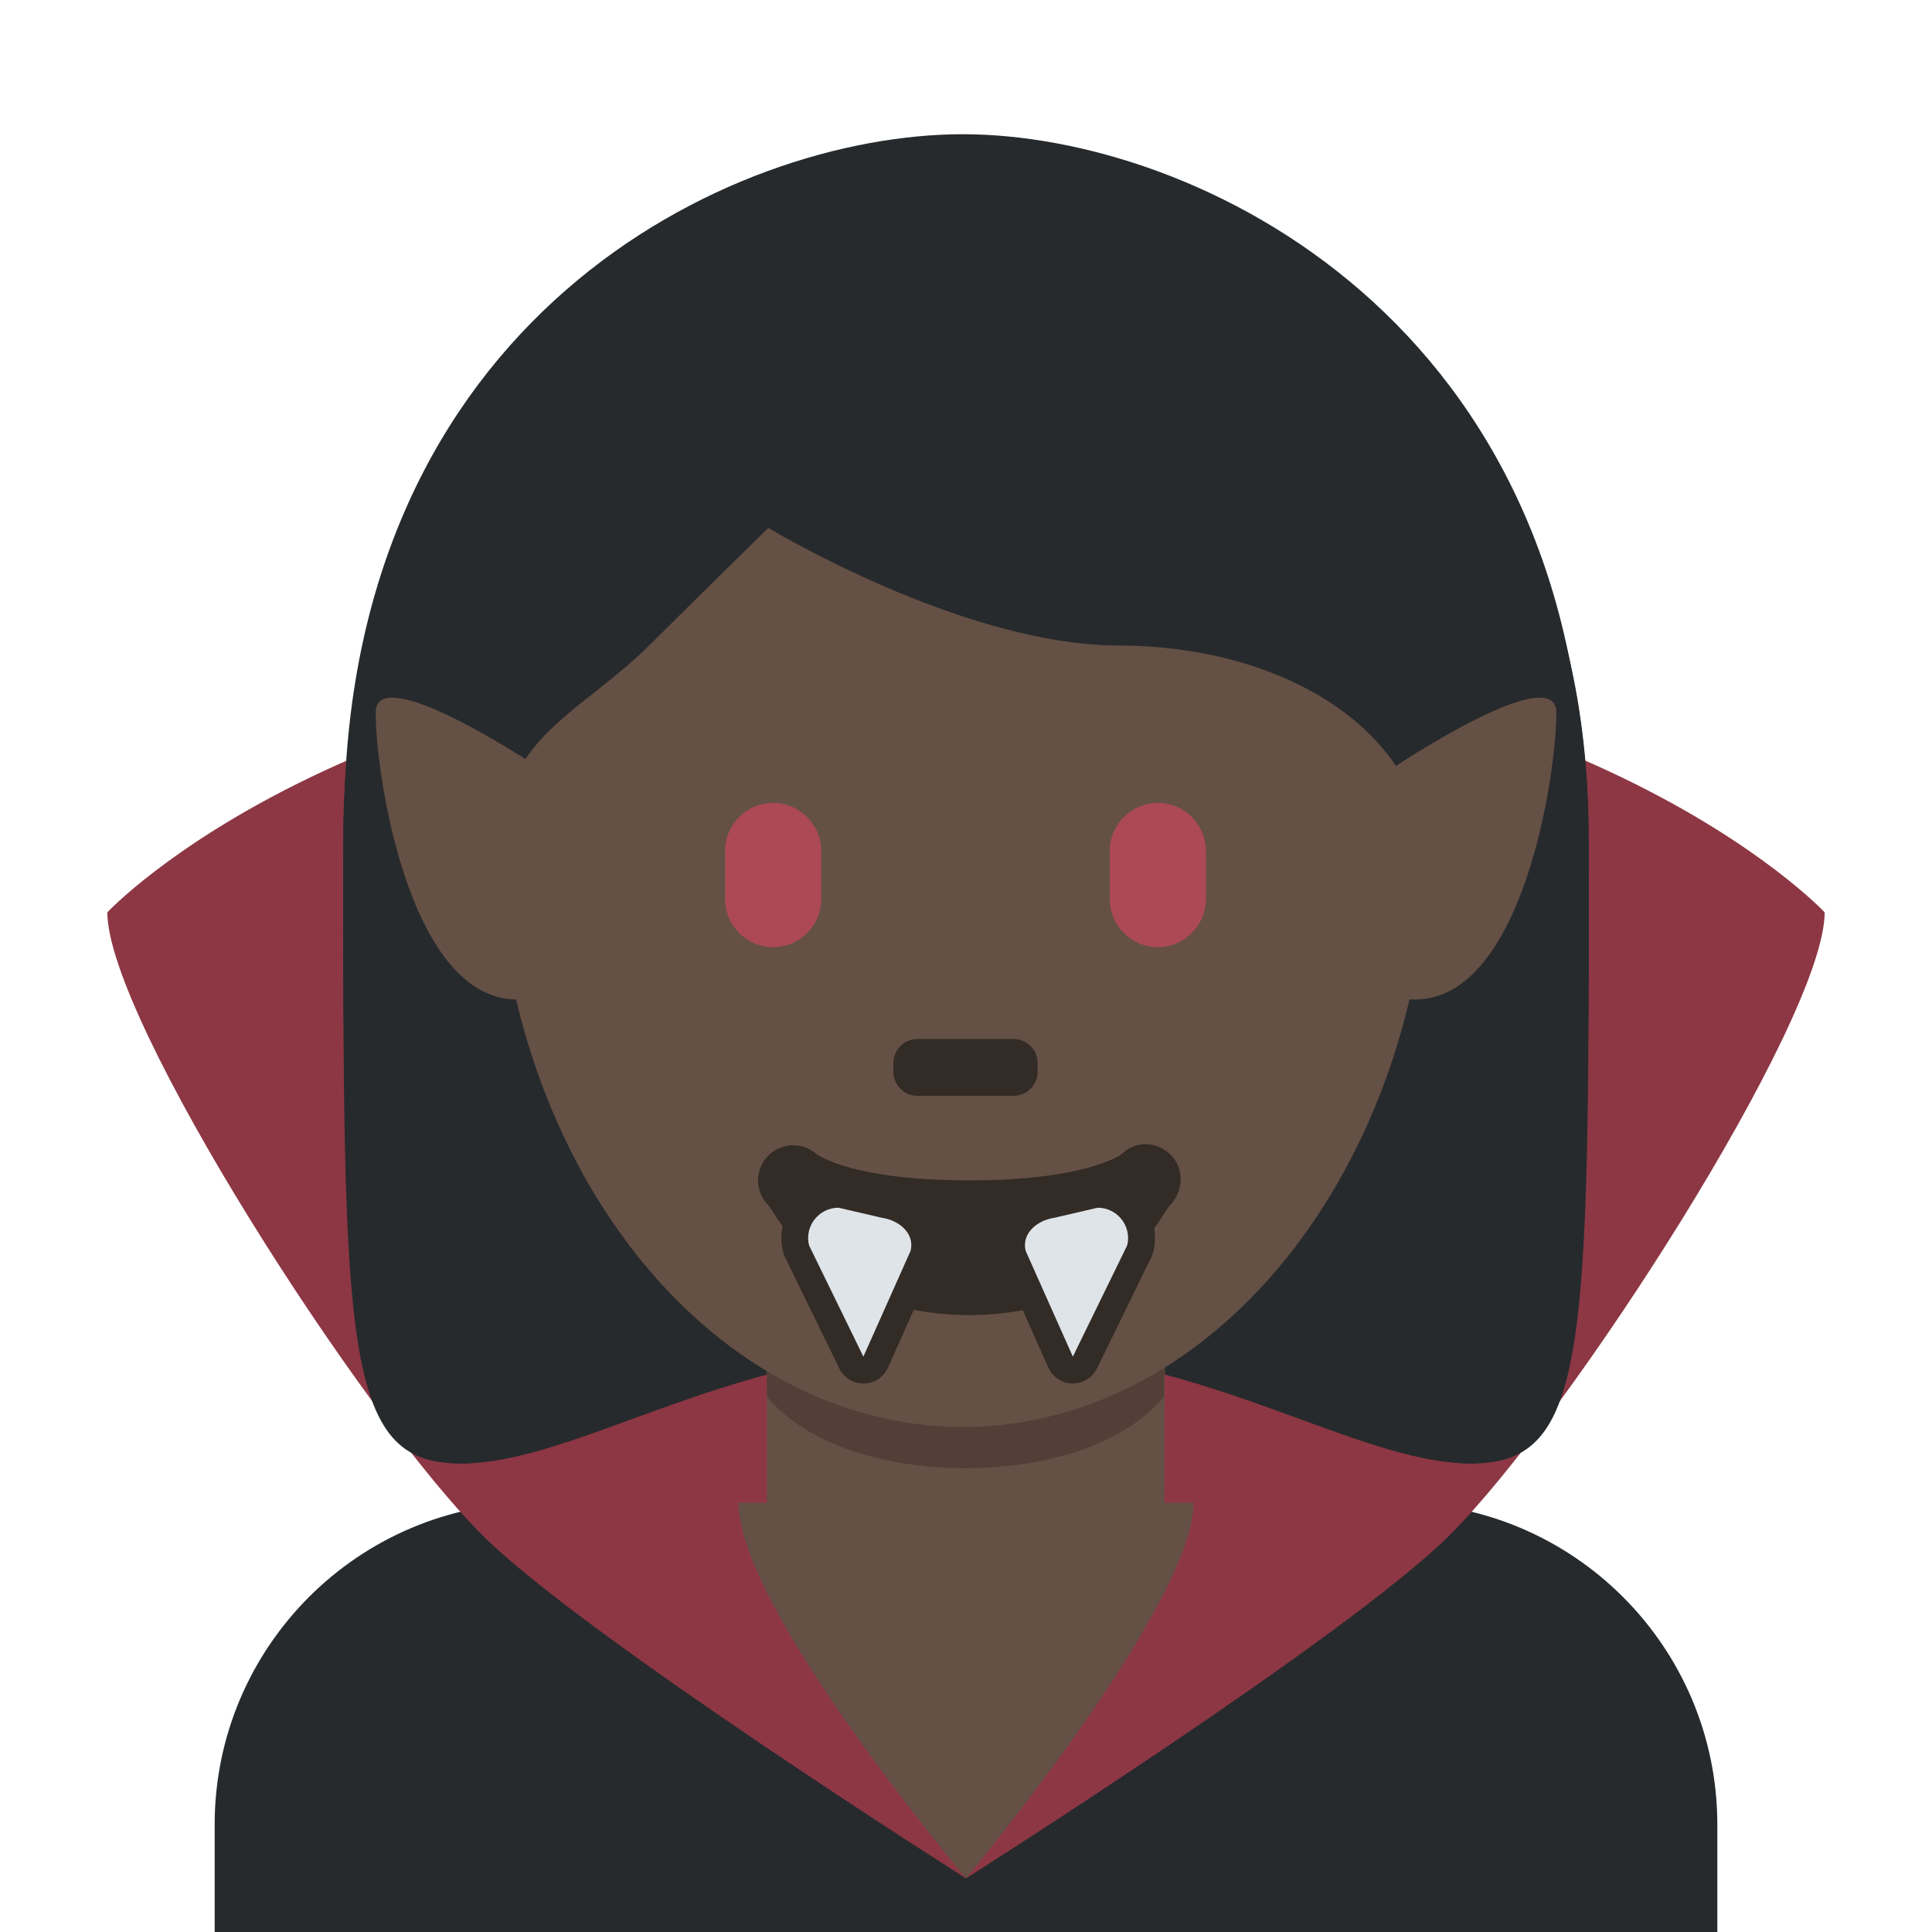 <svg viewBox="0 0 36 36" xmlns="http://www.w3.org/2000/svg"><path d="m32 36v-2c0-3.313-2.687-6-6-6h-16c-3.313 0-6 2.687-6 6v2z" fill="#272a2c"/><path d="m27 28.617c2.239-2.224 7-9.617 7-11.617 0 0-4.667-5-16-5v23s7.103-4.498 9-6.383zm-18 0c-2.239-2.224-7-9.617-7-11.617 0 0 4.667-5 16-5v23s-7.103-4.498-9-6.383z" fill="#8d3744"/><path d="m18.75 19.75h-1.5c-.413 0-.75-.337-.75-.75s.337-.75.75-.75h1.5c.413 0 .75.337.75.75s-.337.75-.75.75z" fill="#9e6a5b"/><path d="m18.004 4.067c4.35 0 11.601 2.175 11.601 11.601 0 9.427 0 11.602-2.175 11.602s-5.076-2.175-9.426-2.175c-4.351 0-7.19 2.175-9.427 2.175-2.424 0-2.176-8.701-2.176-11.602.001-9.426 7.253-11.601 11.603-11.601" fill="#272a2c"/><path d="m17.996 4.067c-4.35 0-11.601 2.175-11.601 11.601 0 9.427 0 11.602 2.175 11.602s5.076-2.175 9.426-2.175c4.351 0 7.19 2.175 9.427 2.175 2.424 0 2.176-8.701 2.176-11.602-.001-9.426-7.253-11.601-11.603-11.601" fill="#272a2c"/><path d="m22.239 28c0 1.92-4.239 7-4.239 7s-4.239-5.019-4.239-7z" fill="#655045"/><path d="m14.291 28.246c1.553 1.129 2.959 1.039 3.709 1.039s2.325.09 3.697-1.006l.012-4.387h-7.418z" fill="#655045"/><path d="m14.291 26.024c1.031 1.224 3.022 1.336 3.699 1.336s2.67-.111 3.701-1.336v-3.112h-7.4z" fill="#533f37"/><path d="m9.24 15.351c0-6.182 3.896-11.194 8.702-11.194 4.804 0 8.699 5.012 8.699 11.194 0 6.181-3.895 11.238-8.699 11.238-4.806 0-8.702-5.057-8.702-11.238" fill="#655045"/><path d="m7.112 18.829c-.022-1.06-.047-.237-.047-.493 0-3.626 2.176.524 2.176-2.059 0-2.584 1.449-2.843 2.9-4.293.725-.725 2.175-2.147 2.175-2.147s3.625 2.191 6.526 2.191c2.9 0 5.8 1.457 5.8 4.358 0 2.9 2.175-1.679 2.175 1.947 0 .259-.024-.563-.042.497h.762c.006-2.119.006-2.039.006-3.393 0-9.426-7.25-12.936-11.602-12.936-4.35 0-11.53 3.451-11.53 12.878 0 .84-.021 1.332.009 3.451h.692z" fill="#272a2c"/><path d="m14.406 17.649c-.493 0-.896-.404-.896-.897v-.895c0-.493.404-.896.896-.896.494 0 .897.404.897.896v.895c0 .494-.403.897-.897.897m7.168 0c-.493 0-.896-.404-.896-.897v-.895c0-.493.404-.896.896-.896.493 0 .896.404.896.896v.895c.001.494-.403.897-.896.897" fill="#ac4955"/><path d="m18.886 20.419h-1.791c-.247 0-.448-.201-.448-.448v-.162c0-.247.201-.449.448-.449h1.791c.247 0 .449.202.449.449v.162c0 .247-.202.448-.449.448" fill="#322b26"/><path d="m26 14.28-.47.129s-1.192 3.401 0 3.997c2.664 1.331 3.47-3.794 3.47-5.126 0-1-3 1-3 1zm-16 0 .47.129s1.192 3.401 0 3.997c-2.664 1.331-3.47-3.794-3.47-5.126 0-1 3 1 3 1z" fill="#655045"/><path d="m18.059 24.504c-2.754 0-3.6-1.904-3.741-2.045-.256-.256-.256-.671 0-.927.248-.248.645-.255.902-.024.052.038.721.487 2.839.487 2.2 0 2.836-.485 2.842-.49.255-.255.656-.243.913.013.256.256.242.684-.014.94-.141.142-.986 2.046-3.741 2.046z" fill="#322b26"/><path d="m15.626 22.004c-.331 0-.637.149-.84.41s-.274.594-.194.915c.008.034.02.067.036.098l1.012 2.072c.084.172.258.281.449.281h.009c.194-.003.369-.119.448-.296l.88-1.973c.012-.027.021-.054.028-.082.064-.257.018-.521-.13-.741-.173-.258-.479-.441-.817-.489l-.767-.18c-.038-.011-.076-.015-.114-.015z" fill="#322b26"/><path d="m16.434 22.692-.809-.188c-.368 0-.639.346-.549.703l1.012 2.072.88-1.973c.08-.32-.212-.568-.534-.614z" fill="#dfe4e9"/><path d="m20.454 22.004c-.038 0-.076.004-.113.013l-.809.188c-.297.041-.602.224-.775.482-.148.221-.195.484-.13.741.007.028.017.056.028.082l.88 1.973c.079.177.254.293.448.296h.009c.191 0 .365-.109.449-.281l1.012-2.072c.015-.031.027-.064.036-.098.08-.321.009-.654-.194-.915-.204-.259-.51-.409-.841-.409z" fill="#322b26"/><path d="m19.645 22.692.809-.188c.368 0 .639.346.549.703l-1.012 2.072-.88-1.973c-.079-.32.213-.568.534-.614z" fill="#dfe4e9"/></svg>
